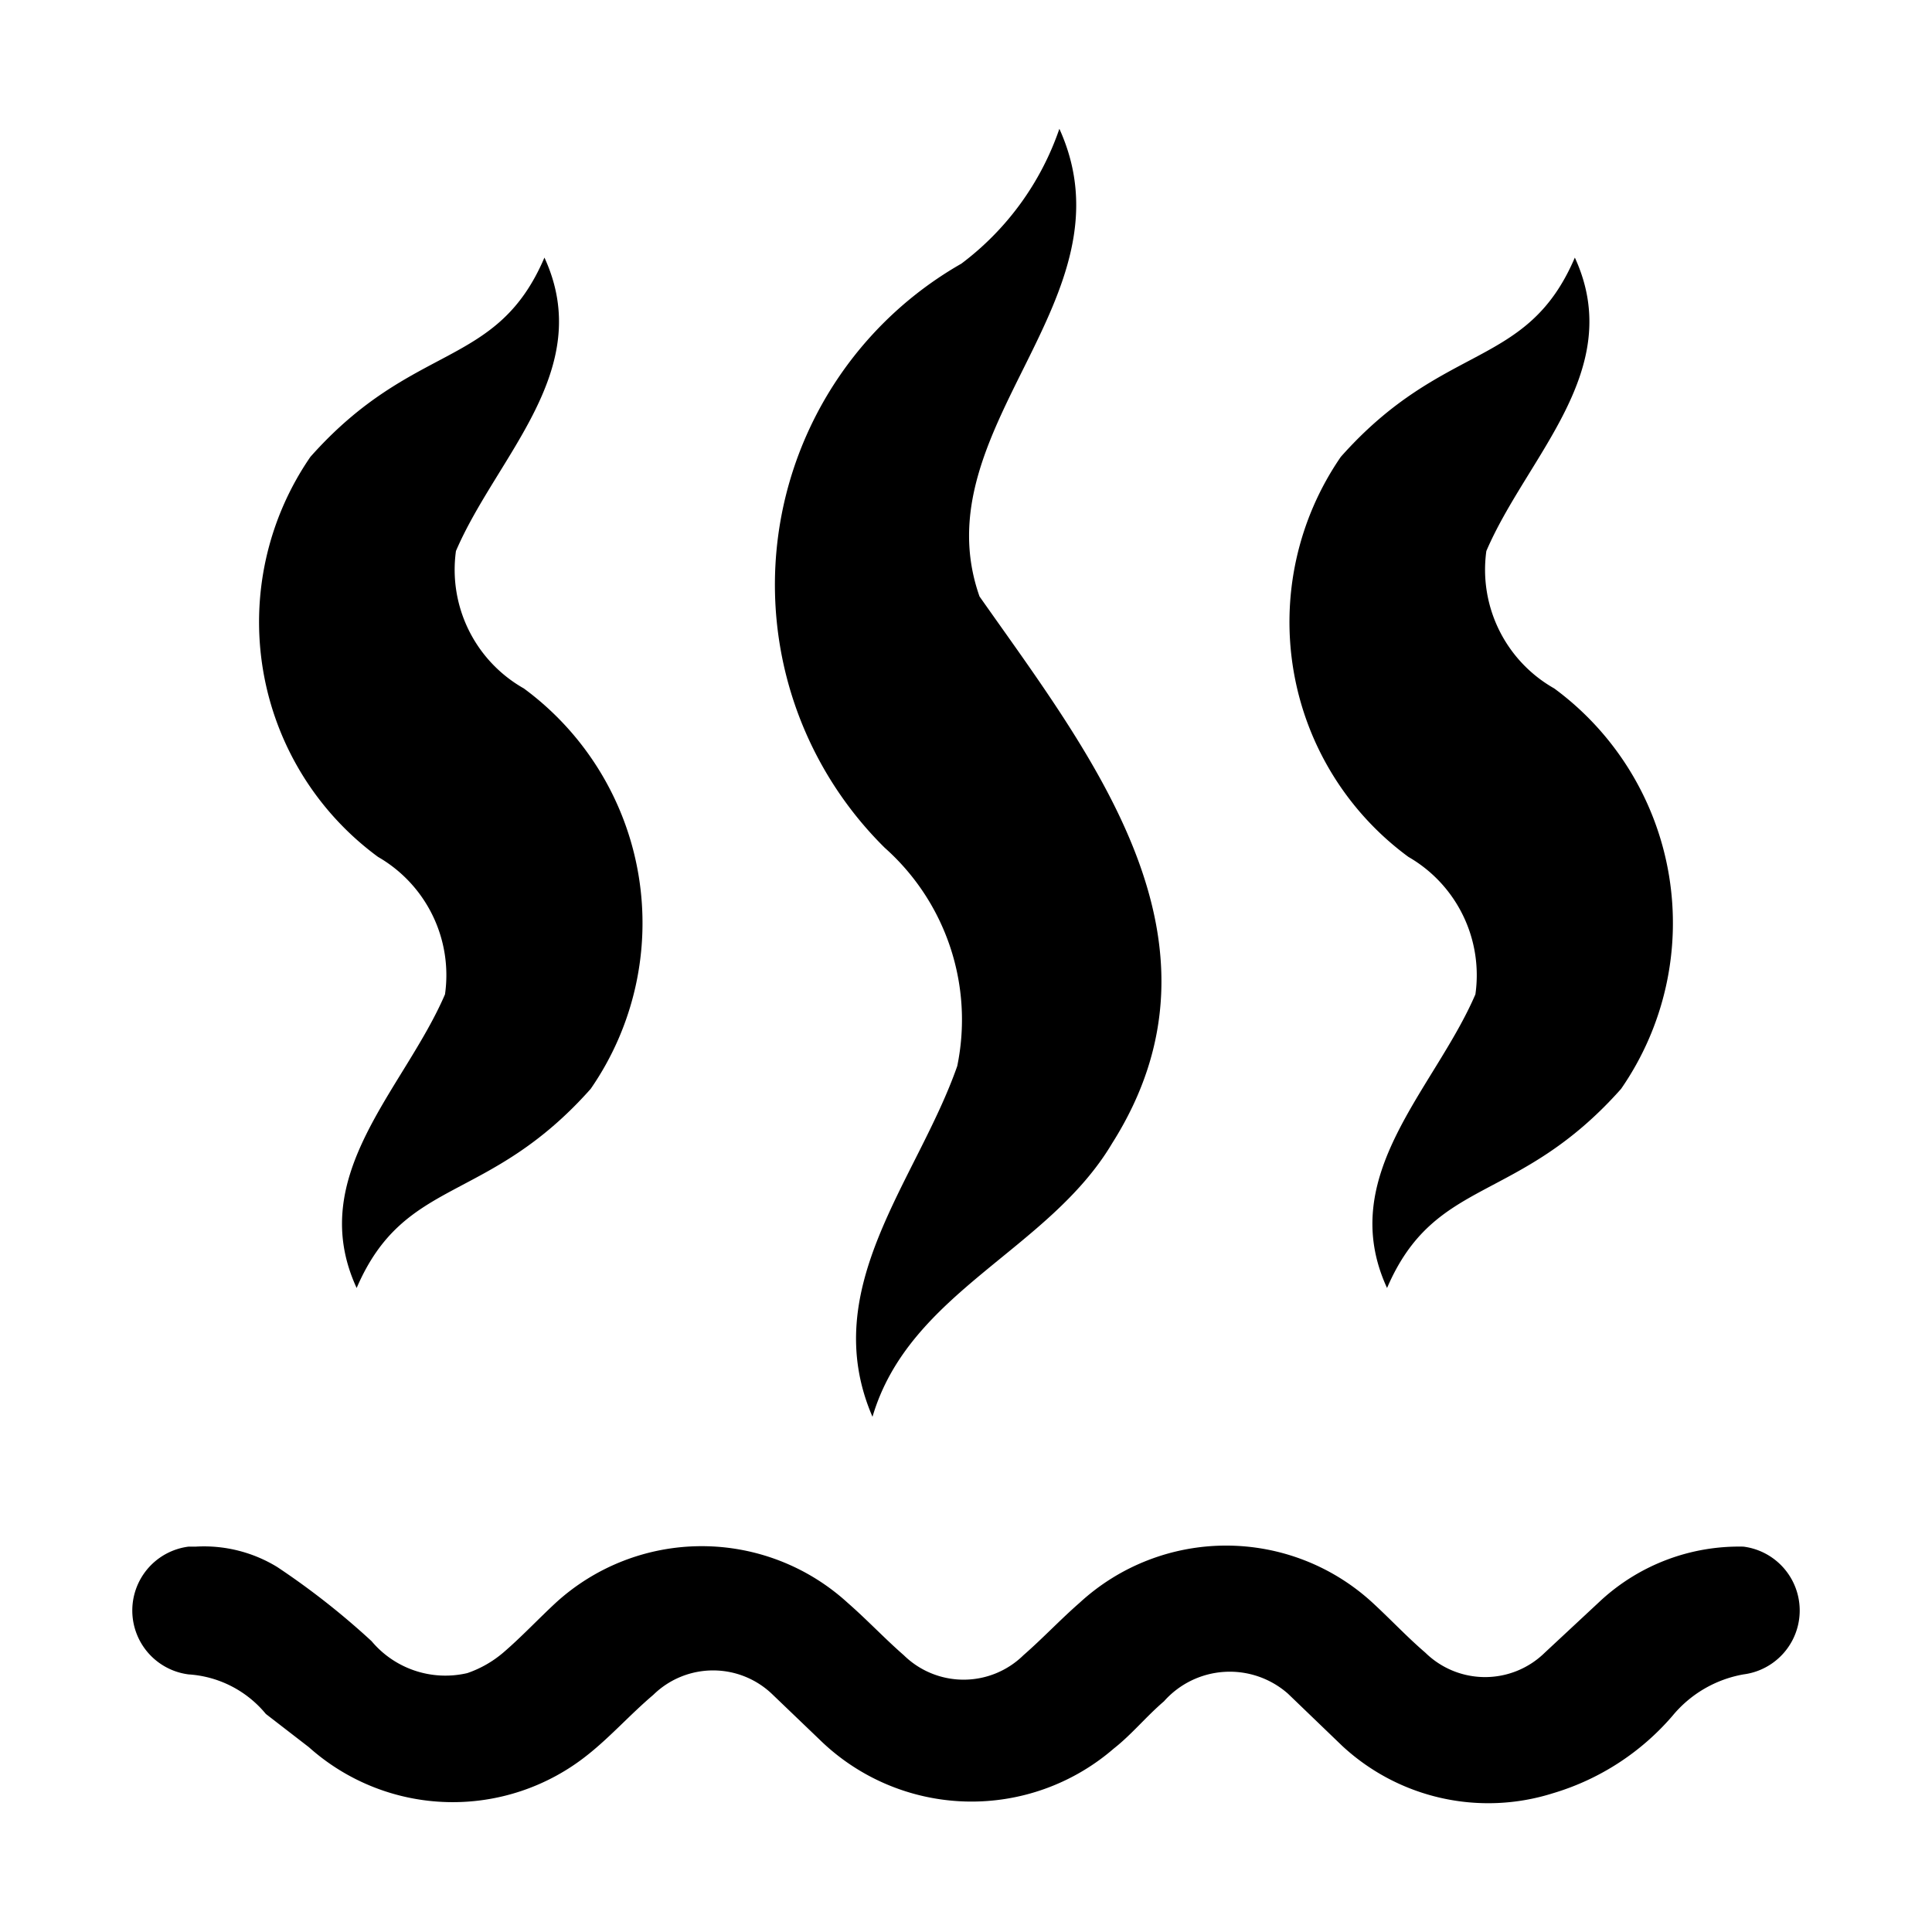 <svg xmlns="http://www.w3.org/2000/svg" width="800" height="800" viewBox="0 0 15 15"><path d="M13.536 12.008a1.584 1.584 0 0 0-1.105.416l-.437.407a.662.662 0 0 1-.928 0c-.139-.119-.269-.258-.409-.387a1.679 1.679 0 0 0-2.275 0c-.148.129-.288.278-.436.407a.663.663 0 0 1-.929 0c-.148-.129-.288-.278-.436-.407a1.68 1.68 0 0 0-2.266 0c-.139.129-.269.268-.408.387a.86.86 0 0 1-.279.159.748.748 0 0 1-.743-.248 5.9 5.9 0 0 0-.733-.576 1.089 1.089 0 0 0-.632-.158h-.056a.5.5 0 0 0 0 .992.847.847 0 0 1 .6.307l.334.258a1.676 1.676 0 0 0 2.164.06c.176-.139.334-.317.51-.466a.663.663 0 0 1 .929 0l.362.347a1.687 1.687 0 0 0 2.284.07c.14-.11.251-.248.39-.367A.683.683 0 0 1 10 13.15l.422.406a1.667 1.667 0 0 0 1.634.367 1.961 1.961 0 0 0 .928-.6.923.923 0 0 1 .552-.323.5.5 0 0 0 0-.992M7.464 2.047a2.871 2.871 0 0 0-.594 4.536 1.785 1.785 0 0 1 .562 1.694C7.119 9.17 6.342 10 6.774 11c.286-.971 1.367-1.291 1.861-2.124.99-1.565-.155-3-1.03-4.245C7.144 3.323 8.824 2.32 8.225 1a2.2 2.2 0 0 1-.761 1.047Zm2.946 1.5a2.262 2.262 0 0 0 .525 3.106 1.059 1.059 0 0 1 .52 1.067c-.319.741-1.088 1.408-.686 2.28.374-.87 1.016-.644 1.817-1.546a2.261 2.261 0 0 0-.519-3.109 1.059 1.059 0 0 1-.527-1.067c.318-.741 1.088-1.406.687-2.278-.372.87-1.016.645-1.817 1.547Zm-8 0a2.262 2.262 0 0 0 .525 3.106 1.059 1.059 0 0 1 .52 1.067c-.319.741-1.088 1.408-.686 2.28.374-.87 1.016-.644 1.817-1.546a2.261 2.261 0 0 0-.519-3.109 1.059 1.059 0 0 1-.527-1.067c.318-.741 1.088-1.406.687-2.278-.372.87-1.016.645-1.817 1.547Z"/></svg>